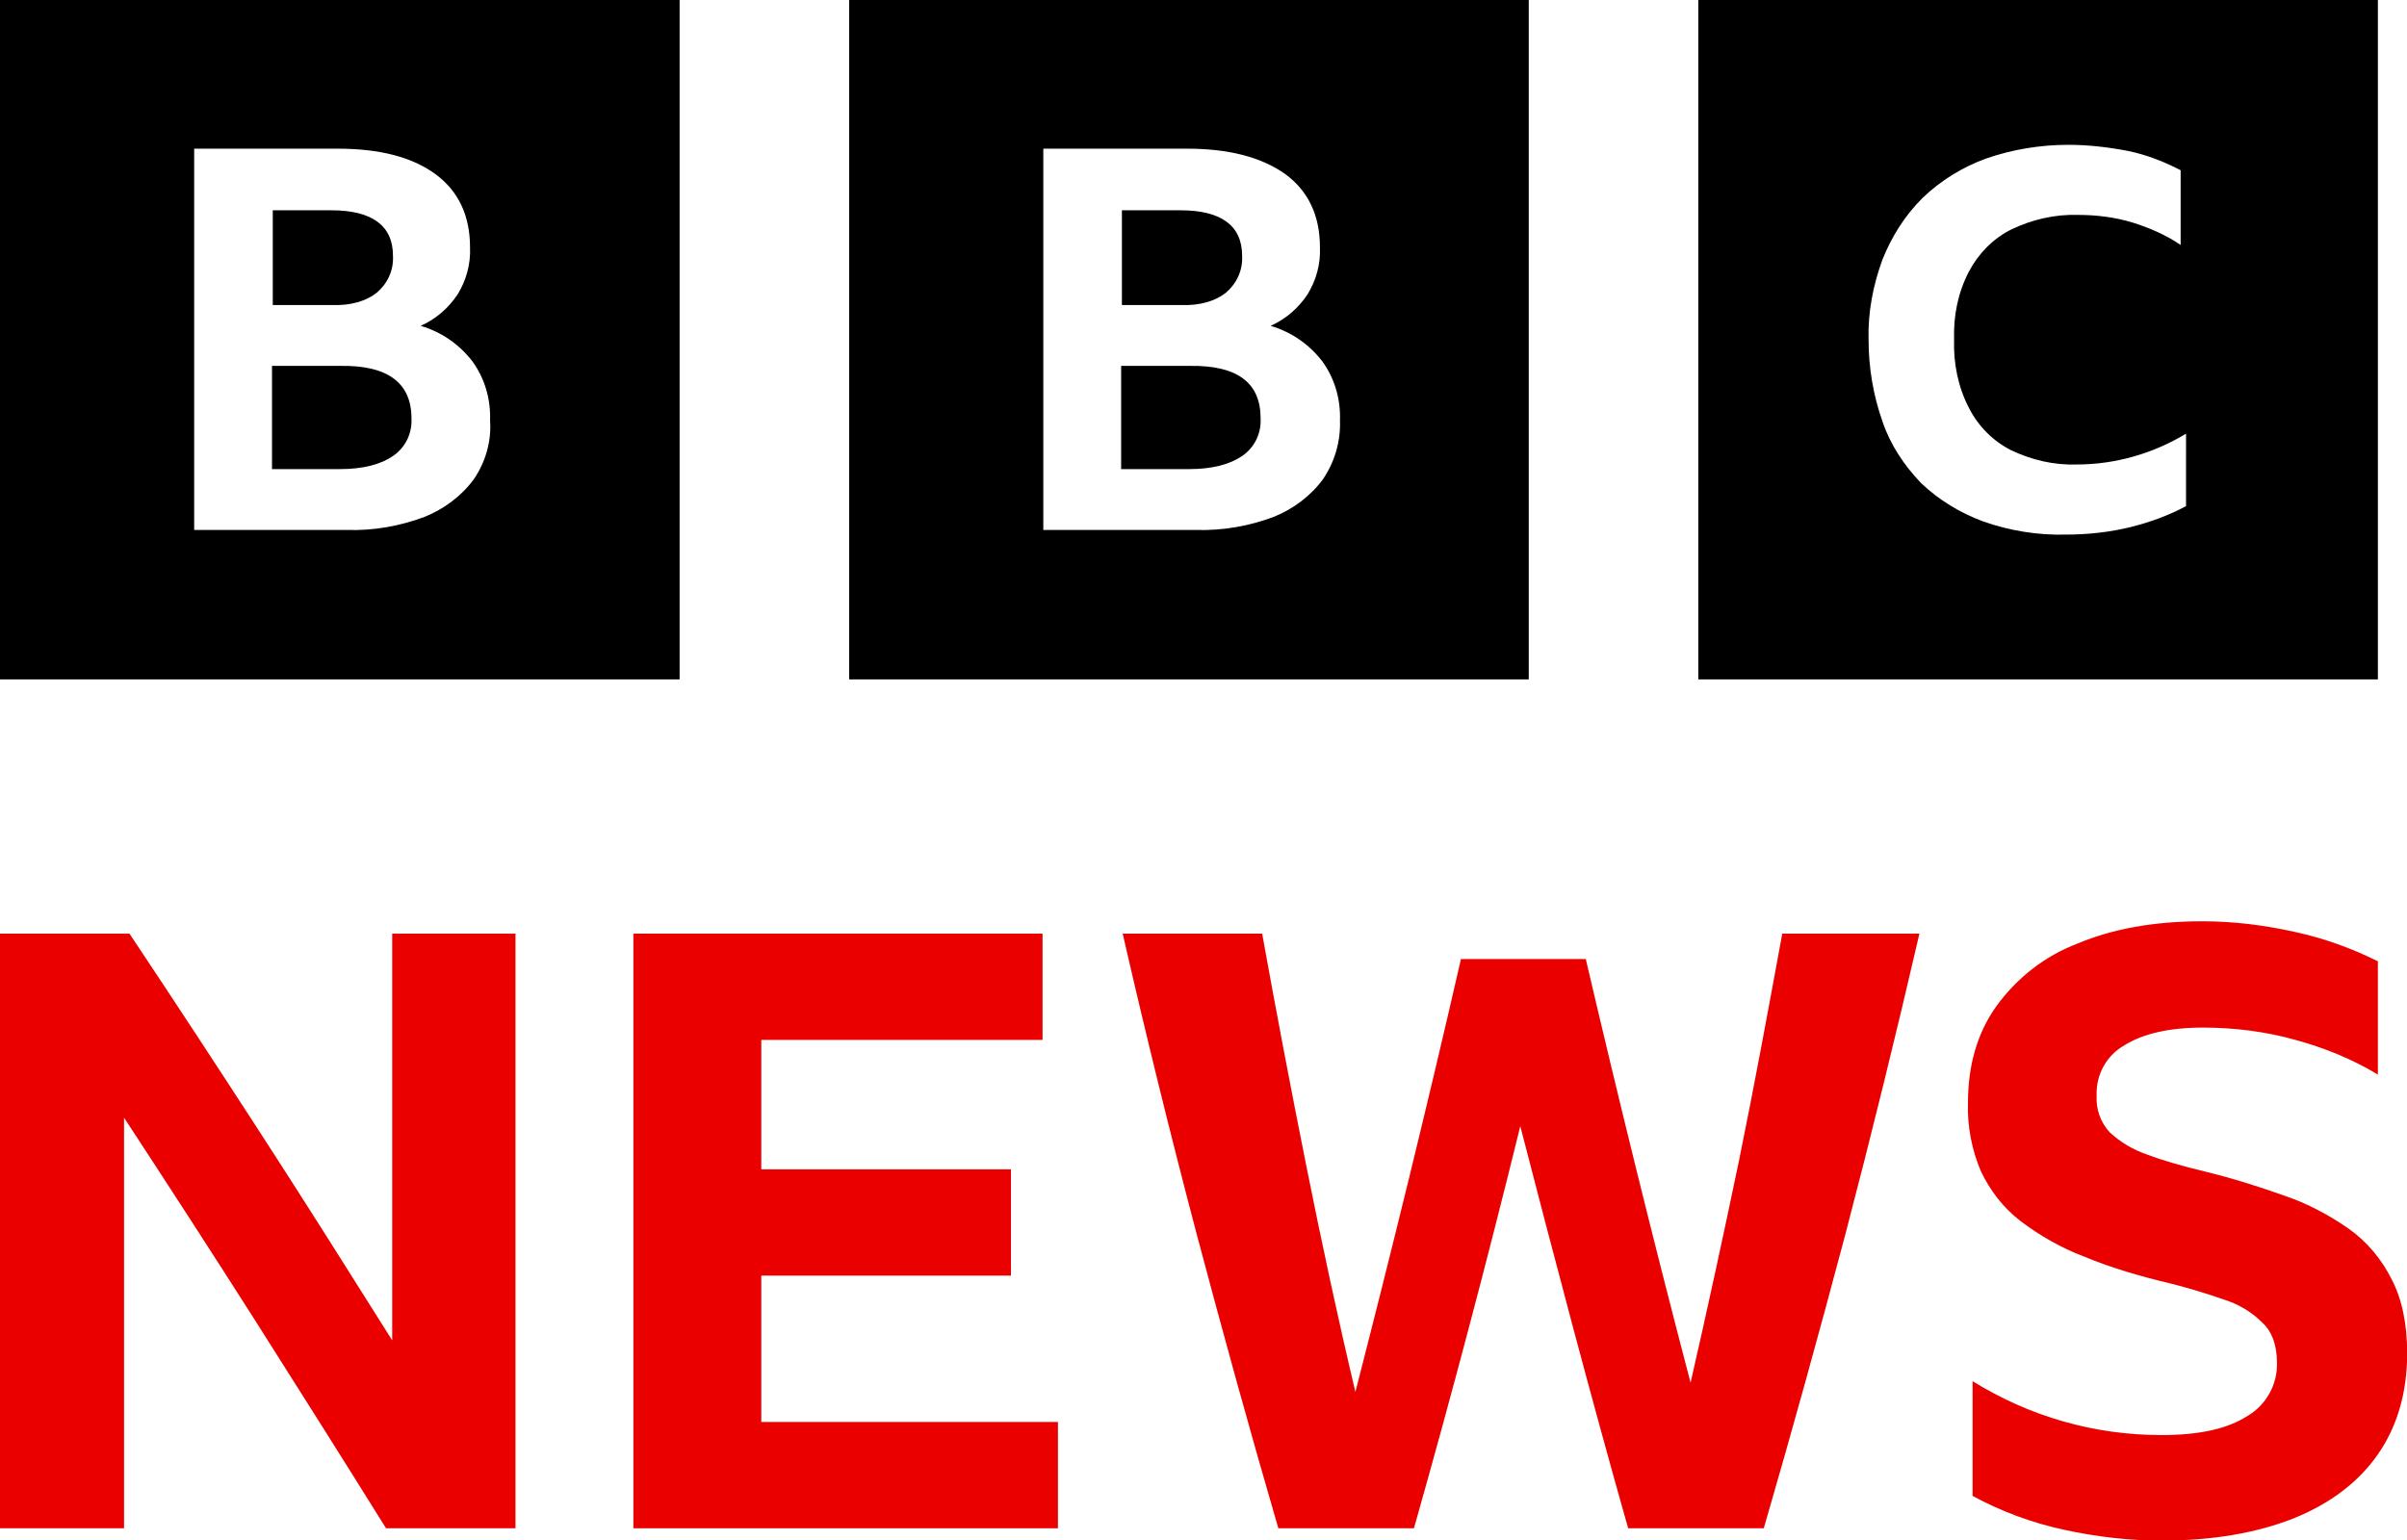 <svg version="1.1" viewBox="0 0 800 512.16" xml:space="preserve" xmlns="http://www.w3.org/2000/svg">
<style type="text/css">
	.st0{fill:#EB0000;}
</style>
<g transform="scale(2.561)">
	<path d="m0 0v88.2h88.2v-88.2zm61.5 62.2c-1.6 2.2-3.9 3.9-6.4 4.9-3.2 1.2-6.6 1.8-10 1.7h-19.9v-49.5h18.6c5.5 0 9.7 1.1 12.7 3.3s4.5 5.4 4.5 9.5c0.1 2.2-0.5 4.3-1.6 6.1-1.2 1.8-2.8 3.2-4.8 4.1 2.7 0.8 5 2.4 6.7 4.6 1.6 2.2 2.4 4.9 2.3 7.7 0.2 2.7-0.6 5.4-2.1 7.6zm-12.6-24.2c1.4-1.2 2.2-2.9 2.1-4.8 0-3.9-2.7-5.9-8-5.9h-7.6v12.3h7.6c2.5 0.1 4.5-0.5 5.9-1.6zm-4.7 9.5h-8.9v13.4h8.8c3 0 5.3-0.6 6.9-1.7s2.5-2.9 2.4-4.9c0-4.6-3.1-6.9-9.2-6.8zm66-47.5v88.2h88.2v-88.2zm61.5 62.2c-1.6 2.2-3.9 3.9-6.4 4.9-3.2 1.2-6.6 1.8-10.1 1.7h-19.8v-49.5h18.6c5.5 0 9.7 1.1 12.8 3.3 3 2.2 4.5 5.4 4.5 9.5 0.1 2.2-0.5 4.3-1.6 6.1-1.2 1.8-2.8 3.2-4.8 4.1 2.7 0.8 5 2.4 6.7 4.6 1.6 2.2 2.4 4.9 2.3 7.7 0.1 2.7-0.7 5.4-2.2 7.6zm-12.6-24.2c1.4-1.2 2.2-2.9 2.1-4.8 0-3.9-2.7-5.9-8-5.9h-7.6v12.3h7.6c2.5 0.1 4.5-0.5 5.9-1.6zm-4.7 9.5h-8.9v13.4h8.8c3 0 5.3-0.6 6.9-1.7s2.5-2.9 2.4-4.9c0-4.6-3-6.9-9.2-6.8zm66 40.7h88.2v-88.2h-88.2zm63.3-22.5c-2.2 1.2-4.7 2.1-7.1 2.7-2.8 0.7-5.7 1-8.5 1-3.6 0.1-7.3-0.5-10.7-1.7-3-1.1-5.8-2.8-8.1-5-2.2-2.3-4-5-5-8-1.2-3.4-1.8-7-1.8-10.6-0.1-3.6 0.6-7.1 1.8-10.4 1.2-3 2.9-5.7 5.2-8 2.4-2.3 5.2-4 8.2-5.1 3.4-1.2 7.1-1.8 10.7-1.8 2.6 0 5.2 0.3 7.8 0.8 2.4 0.5 4.7 1.4 6.8 2.5v9.7c-1.9-1.3-4-2.2-6.2-2.9-2.3-0.7-4.7-1-7.1-1-3-0.1-6 0.6-8.7 1.9-2.4 1.2-4.3 3.2-5.5 5.5-1.4 2.7-2 5.7-1.9 8.8-0.1 3 0.5 6.1 1.9 8.8 1.2 2.4 3.1 4.3 5.4 5.5 2.7 1.3 5.6 2 8.6 1.9 5 0 9.9-1.4 14.2-4z"/>
	
		<path class="st0" d="m137.3 198.4h-55.1v-77.2h53.1v13.8h-36.5v16.8h32.4v13.8h-32.4v19h38.5z" fill="#eb0000"/>
		<path class="st0" d="m231.3 121.2h17.8c-3 13-6.2 26-9.6 39-3.4 12.8-6.9 25.5-10.6 38.2h-17.6c-4.9-17.3-9.5-34.8-14-52.2-4.3 17.5-8.9 34.9-13.8 52.2h-17.6c-3.7-12.7-7.2-25.4-10.6-38.2-3.4-12.9-6.6-25.9-9.6-39h18.1c1.8 10 3.7 20 5.7 30s4.1 19.8 6.4 29.5c4.8-18.7 9.4-37.4 13.7-56.2h16.2c4.3 18.4 8.8 36.7 13.6 55 2.2-9.6 4.3-19.3 6.3-28.9 2-9.8 3.8-19.6 5.6-29.4z"/>
		<path class="st0" d="m312.4 175.7c0 5.1-1.3 9.5-3.8 13.1s-6.2 6.4-10.9 8.3c-4.8 1.9-10.5 2.9-17.2 2.9-4.2 0-8.5-0.5-12.6-1.4-4.2-0.9-8.2-2.4-11.9-4.4v-14.9c7.4 4.6 15.8 7 24.5 7 4.9 0 8.6-0.8 11.2-2.5 2.4-1.4 3.9-4.1 3.8-6.9 0-2.2-0.6-4-1.9-5.2-1.4-1.4-3.1-2.4-5-3-2.3-0.8-4.6-1.5-7-2.1-3.8-0.9-7.6-2-11.2-3.5-2.9-1.1-5.7-2.7-8.2-4.6-2.2-1.7-3.9-3.9-5.1-6.4-1.2-2.8-1.8-5.9-1.7-8.9 0-4.9 1.2-9.1 3.7-12.6 2.7-3.7 6.3-6.5 10.5-8.1 4.5-1.9 9.9-2.9 16.2-2.9 4.1 0 8.1 0.5 12.1 1.4 3.7 0.8 7.3 2.1 10.7 3.8v14.7c-3.3-2-7-3.5-10.7-4.5-3.9-1.1-8-1.6-12-1.6-4.4 0-7.8 0.8-10.2 2.3-2.3 1.3-3.7 3.8-3.6 6.5-0.1 1.8 0.5 3.5 1.7 4.8 1.4 1.3 3.1 2.3 4.9 2.9 2.1 0.8 4.6 1.5 7.5 2.2 3.7 0.9 7.1 2 10.2 3.1 3 1 5.8 2.5 8.4 4.3 2.4 1.7 4.3 4 5.6 6.6 1.3 2.5 2 5.7 2 9.6z"/>
		<path class="st0" d="m66.9 121.2v77.2h-16.8c-5.6-9-11.3-18-17-27-5.6-8.8-11.3-17.6-17-26.3v53.3h-16.1v-77.2h16.8c5.8 8.7 11.5 17.4 17.2 26.2s11.3 17.7 16.9 26.6v-52.8z"/>
	
</g>
</svg>
